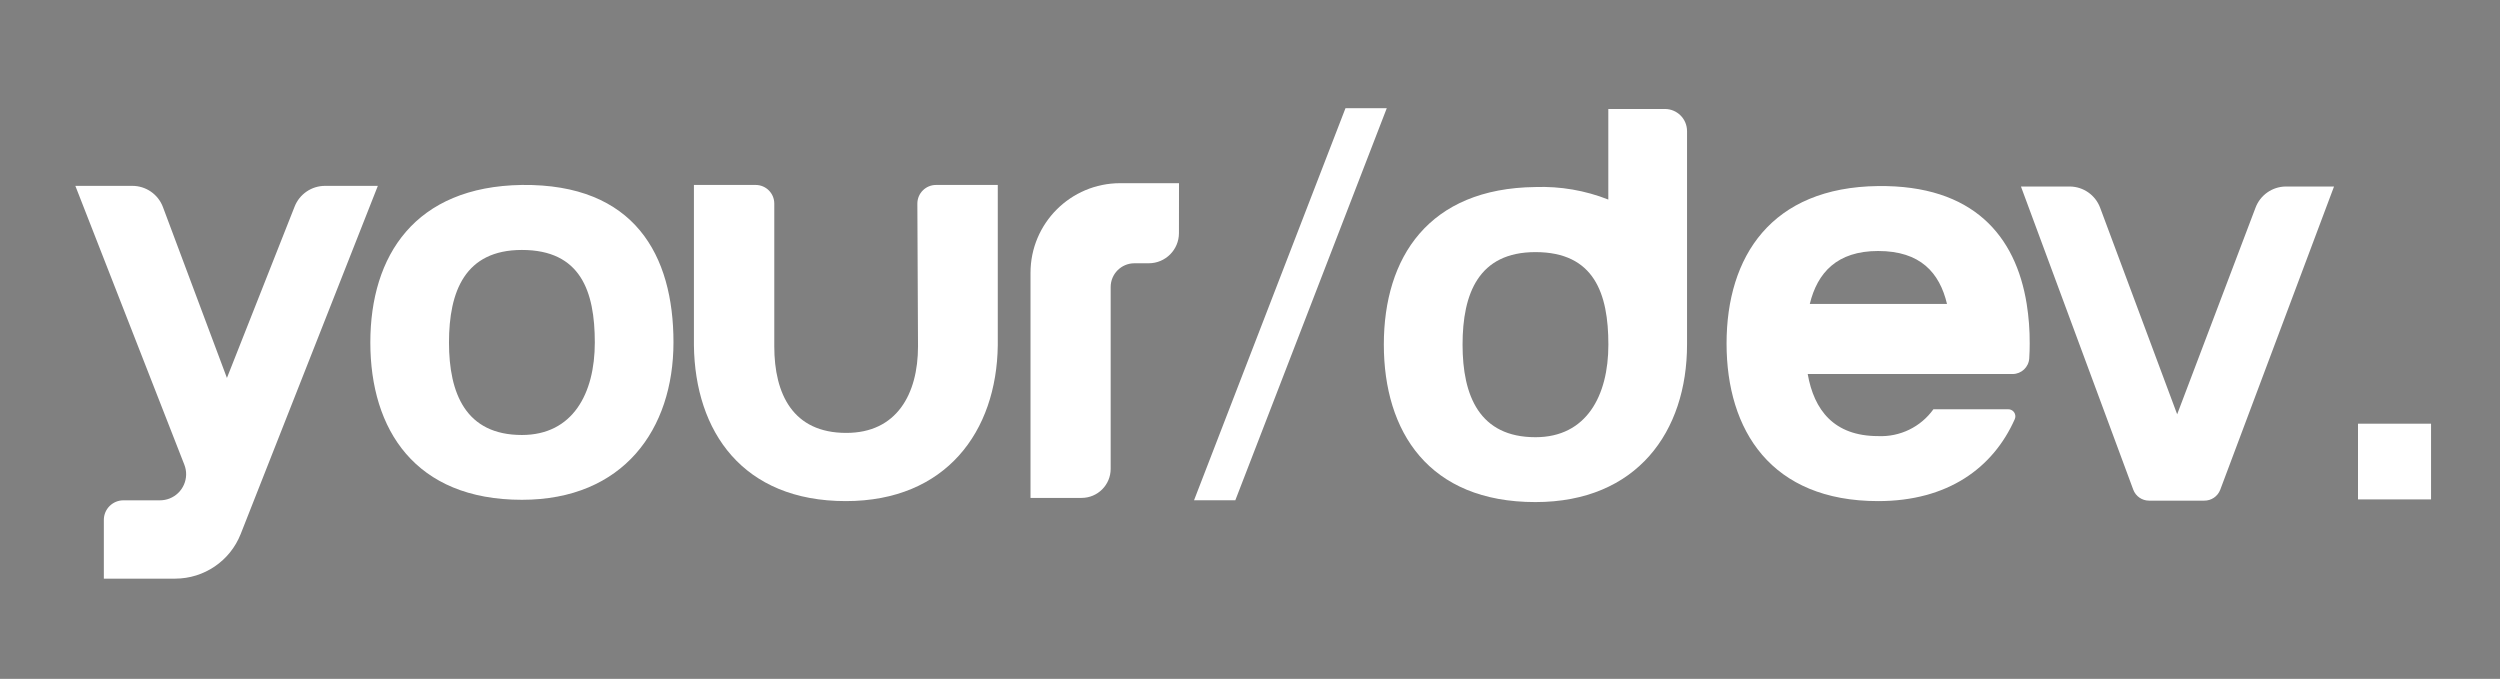<svg width="383" height="104" xmlns="http://www.w3.org/2000/svg" xmlns:xlink="http://www.w3.org/1999/xlink" overflow="hidden"><rect width="100%" height="100%" fill="#808080" stroke="none"/><defs><clipPath id="clip0"><path d="M108 90 491 90 491 194 108 194Z" fill-rule="evenodd" clip-rule="evenodd"/></clipPath><clipPath id="clip1"><path d="M108 91 490 91 490 193 108 193Z" fill-rule="evenodd" clip-rule="evenodd"/></clipPath><clipPath id="clip2"><path d="M113 106 490 106 490 193 113 193Z" fill-rule="evenodd" clip-rule="evenodd"/></clipPath><clipPath id="clip3"><path d="M113 106 681 106 681 565 113 565Z" fill-rule="evenodd" clip-rule="evenodd"/></clipPath></defs><g clip-path="url(#clip0)" transform="translate(-108 -90)"><g clip-path="url(#clip1)"><g clip-path="url(#clip2)"><g clip-path="url(#clip3)"><path d="M471.77 445.622 478.089 445.622 501.256 385.559 494.937 385.559 471.77 445.622Z" fill="#2E2B2B" transform="matrix(1.001 0 -0 1 113.839 106.575)"/><path d="M554.561 433.894 565.739 433.894 565.739 445.492 554.561 445.492Z" fill="#2E2B2B" transform="matrix(1.001 0 -0 1 113.839 106.575)"/><path d="M478.209 397.457 470.11 397.457C468.046 397.452 466.191 398.715 465.44 400.637L455.081 426.884 445.282 400.717C444.553 398.753 442.677 397.452 440.583 397.457L431.874 397.457 448.552 440.173C449.358 442.229 448.345 444.55 446.288 445.356 445.824 445.538 445.331 445.632 444.832 445.632L439.233 445.632C437.576 445.632 436.233 446.975 436.233 448.632L436.233 457.631 447.162 457.631C451.576 457.617 455.537 454.916 457.161 450.812Z" fill="#2E2B2B" transform="matrix(1.001 0 -0 1 113.839 106.575)"/><path d="M543.842 385.679 535.183 385.679 535.183 399.577C531.635 398.177 527.836 397.523 524.024 397.657 507.666 397.847 500.816 408.456 500.816 421.785 500.816 435.113 507.666 445.952 524.024 445.952 539.572 445.952 547.221 435.143 547.221 421.815L547.221 389.058C547.221 387.192 545.708 385.679 543.842 385.679ZM524.024 435.953C515.445 435.953 512.865 429.604 512.865 421.775 512.865 413.946 515.315 407.596 524.024 407.596 533.023 407.596 535.183 413.946 535.183 421.775 535.183 429.604 531.793 435.953 524.024 435.953Z" fill="#DA0E16" transform="matrix(1.001 0 -0 1 113.839 106.575)"/><path d="M471.77 317.586 478.089 317.586 501.256 257.522 494.937 257.522 471.77 317.586Z" fill="#2E2B2B" transform="matrix(1.001 0 -0 1 113.839 106.575)"/><path d="M554.561 305.857 565.739 305.857 565.739 317.456 554.561 317.456Z" fill="#2E2B2B" transform="matrix(1.001 0 -0 1 113.839 106.575)"/><path d="M478.209 269.421 470.11 269.421C468.046 269.416 466.191 270.679 465.44 272.601L455.081 298.848 445.282 272.681C444.553 270.717 442.677 269.416 440.583 269.421L431.874 269.421 448.552 312.137C449.358 314.193 448.345 316.514 446.288 317.32 445.824 317.502 445.331 317.595 444.832 317.596L439.233 317.596C437.576 317.596 436.233 318.939 436.233 320.596L436.233 329.595 447.162 329.595C451.579 329.58 455.54 326.874 457.161 322.765Z" fill="#2E2B2B" transform="matrix(1.001 0 -0 1 113.839 106.575)"/><path d="M543.842 257.642 535.183 257.642 535.183 271.541C531.635 270.141 527.836 269.487 524.024 269.621 507.666 269.811 500.816 280.42 500.816 293.749 500.816 307.077 507.666 317.876 524.024 317.876 539.572 317.876 547.221 307.077 547.221 293.749L547.221 261.022C547.221 259.156 545.708 257.642 543.842 257.642ZM524.024 307.967C515.445 307.967 512.865 301.618 512.865 293.789 512.865 285.959 515.315 279.61 524.024 279.61 533.023 279.61 535.183 285.959 535.183 293.789 535.183 301.618 531.793 307.967 524.024 307.967Z" fill="#2E2B2B" transform="matrix(1.001 0 -0 1 113.839 106.575)"/><path d="M471.77 189.82 478.089 189.82 501.256 129.756 494.937 129.756 471.77 189.82Z" fill="#616160" transform="matrix(1.001 0 -0 1 113.839 106.575)"/><path d="M554.561 178.101 565.739 178.101 565.739 189.7 554.561 189.7Z" fill="#616160" transform="matrix(1.001 0 -0 1 113.839 106.575)"/><path d="M478.209 141.665 470.11 141.665C468.049 141.658 466.195 142.916 465.44 144.834L455.081 171.092 445.282 144.924C444.553 142.961 442.677 141.66 440.583 141.665L431.874 141.665 448.552 184.38C449.353 186.439 448.333 188.757 446.274 189.558 445.815 189.736 445.326 189.829 444.832 189.83L439.233 189.83C437.576 189.83 436.233 191.173 436.233 192.829L436.233 201.828 447.162 201.828C451.577 201.818 455.539 199.115 457.161 195.009Z" fill="#616160" transform="matrix(1.001 0 -0 1 113.839 106.575)"/><path d="M543.842 129.876 535.183 129.876 535.183 143.785C531.635 142.381 527.837 141.724 524.024 141.855 507.666 142.045 500.816 152.664 500.816 165.992 500.816 179.321 507.666 190.12 524.024 190.12 539.572 190.12 547.221 179.321 547.221 165.992L547.221 133.266C547.227 131.399 545.718 129.882 543.852 129.876 543.848 129.876 543.845 129.876 543.842 129.876ZM524.024 180.171C515.445 180.171 512.865 173.821 512.865 165.992 512.865 158.163 515.315 151.814 524.024 151.814 533.023 151.814 535.183 158.163 535.183 165.992 535.183 173.821 531.793 180.171 524.024 180.171Z" fill="#616160" transform="matrix(1.001 0 -0 1 113.839 106.575)"/><path d="M171.222 445.622 177.541 445.622 200.709 385.559 194.389 385.559 171.222 445.622Z" fill="#2E2B2B" transform="matrix(1.001 0 -0 1 113.839 106.575)"/><path d="M349.353 433.894 360.531 433.894 360.531 445.492 349.353 445.492Z" fill="#2E2B2B" transform="matrix(1.001 0 -0 1 113.839 106.575)"/><path d="M46.335 397.457 38.236 397.457C36.169 397.448 34.309 398.712 33.556 400.637L23.207 426.884 13.409 400.717C12.68 398.753 10.804 397.452 8.709 397.457L0 397.457 16.678 440.173C17.485 442.229 16.471 444.55 14.415 445.357 13.963 445.534 13.483 445.627 12.999 445.632L7.359 445.632C5.703 445.632 4.36 446.975 4.36 448.632L4.36 457.631 15.258 457.631C19.672 457.615 23.631 454.914 25.257 450.812Z" fill="#2E2B2B" transform="matrix(1.001 0 -0 1 113.839 106.575)"/><path d="M68.343 397.317C51.984 397.507 45.145 408.126 45.145 421.445 45.145 434.763 51.984 445.582 68.343 445.582 83.901 445.582 91.55 434.773 91.55 421.445 91.55 408.116 85.611 397.117 68.343 397.317ZM68.343 435.623C59.764 435.623 57.184 429.284 57.184 421.445 57.184 413.606 59.634 407.276 68.343 407.276 77.342 407.276 79.501 413.616 79.501 421.445 79.501 429.274 76.122 435.623 68.343 435.623Z" fill="#2E2B2B" transform="matrix(1.001 0 -0 1 113.839 106.575)"/><path d="M128.986 422.045C128.986 429.364 125.707 435.323 117.987 435.303 109.838 435.303 106.989 429.364 106.989 422.045L106.989 400.167 106.989 400.167C106.983 398.596 105.71 397.323 104.139 397.317L94.75 397.317 94.75 421.515C94.75 421.625 94.75 421.735 94.75 421.845 94.92 435.053 102.219 445.722 118.007 445.722 133.336 445.722 141.095 435.053 141.265 421.845L141.265 397.317 131.816 397.317C130.244 397.323 128.972 398.596 128.966 400.167L128.966 400.167Z" fill="#2E2B2B" transform="matrix(1.001 0 -0 1 113.839 106.575)"/><path d="M168.912 397.047 159.913 397.047C152.335 397.053 146.194 403.198 146.194 410.776L146.194 445.262 153.984 445.262C156.441 445.262 158.433 443.27 158.433 440.813L158.433 412.956C158.433 410.946 160.063 409.316 162.073 409.316L164.262 409.316C166.814 409.316 168.882 407.248 168.882 404.697Z" fill="#2E2B2B" transform="matrix(1.001 0 -0 1 113.839 106.575)"/><path d="M243.294 385.679 234.635 385.679 234.635 399.577C231.087 398.177 227.288 397.523 223.476 397.657 207.118 397.847 200.269 408.456 200.269 421.785 200.269 435.113 207.118 445.952 223.476 445.952 239.024 445.952 246.674 435.143 246.674 421.815L246.674 389.058C246.674 387.192 245.16 385.679 243.294 385.679ZM223.476 435.953C214.897 435.953 212.317 429.604 212.317 421.775 212.317 413.946 214.767 407.596 223.476 407.596 232.475 407.596 234.635 413.946 234.635 421.775 234.635 429.604 231.245 435.953 223.476 435.953Z" fill="#DA0E16" transform="matrix(1.001 0 -0 1 113.839 106.575)"/><path d="M296.498 426.274C297.846 426.271 298.959 425.22 299.038 423.875 299.088 423.135 299.118 422.375 299.118 421.615 299.124 419.579 298.97 417.547 298.658 415.536 296.968 405.107 290.469 397.317 275.91 397.487 259.562 397.677 252.713 408.286 252.713 421.615 252.713 434.943 259.562 445.742 275.91 445.742 286.559 445.742 293.499 440.683 296.818 433.204 297.061 432.659 296.817 432.02 296.272 431.777 296.129 431.714 295.975 431.682 295.818 431.684L284.37 431.684C282.429 434.4 279.245 435.947 275.91 435.793 269.131 435.793 266.102 431.794 265.132 426.274ZM275.91 407.436C282.38 407.436 285.319 410.756 286.459 415.535L265.412 415.535C266.611 410.756 269.631 407.436 275.91 407.436Z" fill="#DA0E16" transform="matrix(1.001 0 -0 1 113.839 106.575)"/><path d="M333.684 400.787 321.636 432.454 309.887 400.807C309.156 398.865 307.302 397.576 305.227 397.567L297.768 397.567 314.966 444.012C315.341 445.02 316.301 445.689 317.376 445.692L325.815 445.692C326.886 445.688 327.844 445.024 328.225 444.022L345.683 397.537 338.304 397.537C336.241 397.564 334.406 398.855 333.684 400.787Z" fill="#DA0E16" transform="matrix(1.001 0 -0 1 113.839 106.575)"/><path d="M171.222 317.586 177.541 317.586 200.709 257.522 194.389 257.522 171.222 317.586Z" fill="#2E2B2B" transform="matrix(1.001 0 -0 1 113.839 106.575)"/><path d="M349.353 305.857 360.531 305.857 360.531 317.456 349.353 317.456Z" fill="#2E2B2B" transform="matrix(1.001 0 -0 1 113.839 106.575)"/><path d="M46.335 269.421 38.236 269.421C36.169 269.412 34.309 270.675 33.556 272.601L23.207 298.848 13.409 272.681C12.68 270.717 10.804 269.416 8.709 269.421L0 269.421 16.678 312.137C17.485 314.193 16.471 316.514 14.415 317.32 13.963 317.497 13.483 317.591 12.999 317.596L7.359 317.596C5.703 317.596 4.36 318.939 4.36 320.596L4.36 329.595 15.258 329.595C19.674 329.577 23.634 326.872 25.257 322.765Z" fill="#2E2B2B" transform="matrix(1.001 0 -0 1 113.839 106.575)"/><path d="M68.343 269.281C51.984 269.471 45.145 280.08 45.145 293.409 45.145 306.737 51.984 317.546 68.343 317.546 83.901 317.546 91.55 306.737 91.55 293.409 91.55 280.08 85.611 269.081 68.343 269.281ZM68.343 307.587C59.764 307.587 57.184 301.238 57.184 293.409 57.184 285.579 59.634 279.23 68.343 279.23 77.342 279.23 79.501 285.579 79.501 293.409 79.501 301.238 76.122 307.587 68.343 307.587Z" fill="#2E2B2B" transform="matrix(1.001 0 -0 1 113.839 106.575)"/><path d="M128.986 293.969C128.986 301.298 125.707 307.257 117.987 307.237 109.838 307.237 106.989 301.298 106.989 293.969L106.989 272.131 106.989 272.131C106.983 270.559 105.71 269.287 104.139 269.281L94.75 269.281 94.75 293.479C94.75 293.589 94.75 293.699 94.75 293.799 94.92 307.017 102.219 317.686 118.007 317.686 133.336 317.686 141.095 307.017 141.265 293.799L141.265 269.281 131.816 269.281C130.244 269.287 128.972 270.559 128.966 272.131L128.966 272.131Z" fill="#2E2B2B" transform="matrix(1.001 0 -0 1 113.839 106.575)"/><path d="M168.912 268.971 159.913 268.971C152.335 268.977 146.194 275.122 146.194 282.7L146.194 317.186 153.984 317.186C156.441 317.186 158.433 315.194 158.433 312.737L158.433 284.909C158.439 282.903 160.066 281.28 162.073 281.28L164.262 281.28C166.814 281.28 168.882 279.212 168.882 276.66Z" fill="#2E2B2B" transform="matrix(1.001 0 -0 1 113.839 106.575)"/><path d="M243.294 257.642 234.635 257.642 234.635 271.541C231.087 270.141 227.288 269.487 223.476 269.621 207.118 269.811 200.269 280.42 200.269 293.749 200.269 307.077 207.118 317.876 223.476 317.876 239.024 317.876 246.674 307.077 246.674 293.749L246.674 261.022C246.674 259.156 245.16 257.642 243.294 257.642ZM223.476 307.967C214.897 307.967 212.317 301.618 212.317 293.789 212.317 285.959 214.767 279.61 223.476 279.61 232.475 279.61 234.635 285.959 234.635 293.789 234.635 301.618 231.245 307.967 223.476 307.967Z" fill="#2E2B2B" transform="matrix(1.001 0 -0 1 113.839 106.575)"/><path d="M296.498 298.238C297.846 298.235 298.959 297.184 299.038 295.838 299.088 295.098 299.118 294.338 299.118 293.579 299.125 291.543 298.971 289.51 298.658 287.499 296.968 277.07 290.469 269.281 275.91 269.441 259.562 269.631 252.713 280.25 252.713 293.579 252.713 306.907 259.562 317.706 275.91 317.706 286.559 317.706 293.499 312.637 296.818 305.167 297.061 304.623 296.817 303.984 296.272 303.741 296.129 303.677 295.975 303.646 295.818 303.647L284.37 303.647C282.429 306.363 279.245 307.911 275.91 307.757 269.131 307.757 266.102 303.757 265.132 298.238ZM275.91 279.4C282.38 279.4 285.319 282.72 286.459 287.499L265.412 287.499C266.611 282.72 269.631 279.4 275.91 279.4Z" fill="#2E2B2B" transform="matrix(1.001 0 -0 1 113.839 106.575)"/><path d="M333.684 272.751 321.636 304.407 309.887 272.771C309.156 270.829 307.302 269.539 305.227 269.531L297.768 269.531 314.966 315.966C315.336 316.977 316.299 317.649 317.376 317.646L325.815 317.646C326.888 317.647 327.849 316.981 328.225 315.976L345.683 269.501 338.304 269.501C336.241 269.527 334.406 270.818 333.684 272.751Z" fill="#2E2B2B" transform="matrix(1.001 0 -0 1 113.839 106.575)"/><path d="M171.222 189.82 177.541 189.82 200.709 129.756 194.389 129.756 171.222 189.82Z" fill="#616160" transform="matrix(1.001 0 -0 1 113.839 106.575)"/><path d="M349.353 178.101 360.531 178.101 360.531 189.7 349.353 189.7Z" fill="#616160" transform="matrix(1.001 0 -0 1 113.839 106.575)"/><path d="M46.335 141.665 38.236 141.665C36.171 141.654 34.312 142.913 33.556 144.834L23.207 171.092 13.409 144.924C12.68 142.961 10.804 141.66 8.709 141.665L0 141.665 16.678 184.38C17.479 186.439 16.459 188.757 14.401 189.558 13.954 189.732 13.479 189.824 12.999 189.83L7.359 189.83C5.703 189.83 4.36 191.173 4.36 192.829L4.36 201.828 15.258 201.828C19.672 201.815 23.633 199.114 25.257 195.009Z" fill="#616160" transform="matrix(1.001 0 -0 1 113.839 106.575)"/><path d="M68.343 141.525C51.984 141.705 45.145 152.324 45.145 165.652 45.145 178.981 51.994 189.78 68.343 189.78 83.901 189.78 91.55 178.981 91.55 165.652 91.55 152.324 85.611 141.325 68.343 141.525ZM68.343 179.831C59.764 179.831 57.184 173.481 57.184 165.652 57.184 157.823 59.634 151.474 68.343 151.474 77.342 151.474 79.501 157.823 79.501 165.652 79.501 173.481 76.122 179.831 68.343 179.831Z" fill="#616160" transform="matrix(1.001 0 -0 1 113.839 106.575)"/><path d="M128.986 166.242C128.986 173.571 125.707 179.531 117.987 179.501 109.838 179.501 106.989 173.571 106.989 166.242L106.989 144.375 106.989 144.375C106.989 142.801 105.713 141.525 104.139 141.525L94.75 141.525 94.75 165.722C94.75 165.832 94.75 165.932 94.75 166.042 94.92 179.261 102.219 189.92 118.007 189.92 133.336 189.92 141.095 179.261 141.265 166.042L141.265 141.525 131.816 141.525C130.242 141.525 128.966 142.801 128.966 144.375L128.966 144.375Z" fill="#616160" transform="matrix(1.001 0 -0 1 113.839 106.575)"/><path d="M168.912 141.255 159.913 141.255C152.336 141.26 146.199 147.407 146.204 154.983L146.204 189.48 153.984 189.48C156.441 189.48 158.433 187.488 158.433 185.03L158.433 157.153C158.433 155.143 160.063 153.514 162.073 153.514L164.262 153.514C166.814 153.514 168.882 151.445 168.882 148.894Z" fill="#616160" transform="matrix(1.001 0 -0 1 113.839 106.575)"/><path d="M243.294 129.876 234.635 129.876 234.635 143.785C231.088 142.381 227.289 141.724 223.476 141.855 207.118 142.045 200.269 152.664 200.269 165.992 200.269 179.321 207.118 190.12 223.476 190.12 239.024 190.12 246.674 179.321 246.674 165.992L246.674 133.266C246.679 131.399 245.17 129.882 243.304 129.876 243.301 129.876 243.297 129.876 243.294 129.876ZM223.476 180.171C214.897 180.171 212.317 173.821 212.317 165.992 212.317 158.163 214.767 151.814 223.476 151.814 232.475 151.814 234.635 158.163 234.635 165.992 234.635 173.821 231.245 180.171 223.476 180.171Z" fill="#616160" transform="matrix(1.001 0 -0 1 113.839 106.575)"/><path d="M296.498 170.482C297.844 170.474 298.954 169.425 299.038 168.082 299.088 167.332 299.118 166.582 299.118 165.812 299.125 163.78 298.971 161.751 298.658 159.743 296.968 149.304 290.469 141.515 275.91 141.685 259.562 141.875 252.713 152.494 252.713 165.812 252.713 179.131 259.562 189.98 275.91 189.98 286.559 189.98 293.499 184.91 296.818 177.441 297.061 176.896 296.817 176.258 296.272 176.015 296.129 175.951 295.975 175.919 295.818 175.921L284.37 175.921C282.425 178.63 279.242 180.173 275.91 180.021 269.131 180.021 266.102 176.021 265.132 170.512ZM275.91 151.644C282.38 151.644 285.319 154.953 286.459 159.743L265.412 159.743C266.611 154.983 269.631 151.644 275.91 151.644Z" fill="#616160" transform="matrix(1.001 0 -0 1 113.839 106.575)"/><path d="M333.684 144.984 321.636 176.651 309.887 144.984C309.156 143.042 307.302 141.753 305.227 141.745L297.768 141.745 314.966 188.21C315.336 189.221 316.299 189.892 317.376 189.89L325.815 189.89C326.886 189.885 327.844 189.221 328.225 188.22L345.683 141.745 338.304 141.745C336.243 141.77 334.409 143.056 333.684 144.984Z" fill="#616160" transform="matrix(1.001 0 -0 1 113.839 106.575)"/><path d="M176.911 60.064 183.23 60.064 206.408 0 200.089 0 176.911 60.064Z" fill="#FFFFFF" transform="matrix(1.001 0 -0 1 113.839 106.575)"/><path d="M355.052 48.335 366.231 48.335 366.231 59.934 355.052 59.934Z" fill="#FFFFFF" transform="matrix(1.001 0 -0 1 113.839 106.575)"/><path d="M51.994 11.899 43.925 11.899C41.862 11.893 40.007 13.156 39.256 15.078L28.897 41.326 19.108 15.158C18.378 13.191 16.497 11.889 14.399 11.899L5.699 11.899 22.378 54.614C23.184 56.671 22.17 58.991 20.114 59.798 19.647 59.981 19.15 60.074 18.648 60.074L13.059 60.074C11.402 60.074 10.059 61.417 10.059 63.073L10.059 72.072 20.998 72.072C25.413 72.061 29.375 69.359 30.997 65.253Z" fill="#FFFFFF" transform="matrix(1.001 0 -0 1 113.839 106.575)"/><path d="M74.042 11.759C57.684 11.999 50.845 22.568 50.845 35.896 50.845 49.225 57.684 59.994 74.042 59.994 89.59 59.994 97.24 49.185 97.24 35.866 97.24 22.548 91.31 11.559 74.042 11.759ZM74.042 50.065C65.463 50.065 62.883 43.725 62.883 35.896 62.883 28.067 65.333 21.718 74.042 21.718 83.041 21.718 85.201 28.057 85.201 35.896 85.201 43.735 81.811 50.065 74.042 50.065Z" fill="#FFFFFF" transform="matrix(1.001 0 -0 1 113.839 106.575)"/><path d="M134.666 36.486C134.666 43.805 131.396 49.765 123.667 49.745 115.528 49.745 112.668 43.805 112.668 36.486L112.668 14.608 112.668 14.608C112.668 13.035 111.392 11.759 109.818 11.759L100.369 11.759 100.369 35.996C100.369 36.096 100.369 36.206 100.369 36.316 100.529 49.535 107.828 60.194 123.617 60.194 138.945 60.194 146.714 49.535 146.874 36.316 146.874 36.206 146.874 36.096 146.874 35.996L146.874 11.759 137.425 11.759C135.85 11.759 134.571 13.033 134.566 14.608L134.566 14.608Z" fill="#FFFFFF" transform="matrix(1.001 0 -0 1 113.839 106.575)"/><path d="M174.611 11.489 165.612 11.489C158.03 11.489 151.884 17.635 151.884 25.217L151.884 59.704 159.703 59.704C162.16 59.704 164.152 57.712 164.152 55.254L164.152 27.397C164.152 25.391 165.776 23.763 167.782 23.758L169.982 23.758C172.533 23.758 174.601 21.689 174.601 19.138Z" fill="#FFFFFF" transform="matrix(1.001 0 -0 1 113.839 106.575)"/><path d="M248.973 0.12 240.314 0.12 240.314 13.998C236.766 12.597 232.968 11.944 229.155 12.079 212.797 12.269 205.958 22.878 205.958 36.206 205.958 49.535 212.797 60.343 229.155 60.343 244.714 60.343 252.363 49.535 252.363 36.206L252.363 3.5C252.357 1.631 250.841 0.12 248.973 0.12ZM229.165 50.405C220.586 50.405 218.007 44.055 218.007 36.226 218.007 28.397 220.456 22.048 229.165 22.048 238.165 22.048 240.324 28.397 240.324 36.226 240.324 44.055 236.975 50.405 229.165 50.405Z" fill="#FFFFFF" transform="matrix(1.001 0 -0 1 113.839 106.575)"/><path d="M302.198 40.726C303.543 40.718 304.653 39.669 304.737 38.326 304.787 37.576 304.807 36.826 304.807 36.056 304.819 34.024 304.665 31.994 304.347 29.987 302.668 19.548 296.158 11.759 281.61 11.929 265.252 12.119 258.412 22.728 258.412 36.056 258.412 49.385 265.252 60.194 281.61 60.194 292.259 60.194 299.198 55.124 302.518 47.645 302.761 47.1 302.516 46.462 301.971 46.219 301.829 46.155 301.674 46.123 301.518 46.125L290.069 46.125C288.128 48.84 284.944 50.386 281.61 50.235 274.831 50.235 271.801 46.235 270.831 40.726ZM281.61 21.878C288.079 21.878 291.009 25.197 292.149 29.987L271.151 29.987C272.311 25.197 275.321 21.878 281.61 21.878Z" fill="#FFFFFF" transform="matrix(1.001 0 -0 1 113.839 106.575)"/><path d="M339.374 15.228 327.375 46.895 315.586 15.248C314.864 13.316 313.03 12.025 310.967 11.999L303.467 11.999 320.656 58.444C321.032 59.454 321.997 60.124 323.075 60.124L331.514 60.124C332.598 60.137 333.575 59.475 333.964 58.464L351.382 11.999 343.963 11.999C341.916 12.034 340.098 13.314 339.374 15.228Z" fill="#FFFFFF" transform="matrix(1.001 0 -0 1 113.839 106.575)"/><path d="M470.91 60.064 477.229 60.064 500.396 0 494.077 0 470.91 60.064Z" fill="#FFFFFF" transform="matrix(1.001 0 -0 1 113.839 106.575)"/><path d="M553.701 48.335 564.88 48.335 564.88 59.934 553.701 59.934Z" fill="#FFFFFF" transform="matrix(1.001 0 -0 1 113.839 106.575)"/><path d="M477.359 11.899 469.25 11.899C467.186 11.893 465.331 13.156 464.58 15.078L454.221 41.326 444.422 15.158C443.693 13.195 441.818 11.893 439.723 11.899L431.014 11.899 447.702 54.614C448.508 56.671 447.495 58.991 445.438 59.798 444.965 59.983 444.461 60.077 443.952 60.074L438.363 60.074C436.706 60.074 435.363 61.417 435.363 63.073L435.363 72.072 446.292 72.072C450.707 72.061 454.669 69.359 456.291 65.253Z" fill="#FFFFFF" transform="matrix(1.001 0 -0 1 113.839 106.575)"/><path d="M542.942 0.12 534.283 0.12 534.283 13.998C530.735 12.597 526.936 11.944 523.124 12.079 506.766 12.269 499.926 22.878 499.926 36.206 499.926 49.535 506.766 60.343 523.124 60.343 538.672 60.343 546.322 49.535 546.322 36.206L546.322 3.5C546.322 1.633 544.808 0.12 542.942 0.12ZM523.164 50.405C514.585 50.405 512.005 44.055 512.005 36.226 512.005 28.397 514.455 22.048 523.164 22.048 532.163 22.048 534.323 28.397 534.323 36.226 534.323 44.055 530.943 50.405 523.164 50.405Z" fill="#FFFFFF" transform="matrix(1.001 0 -0 1 113.839 106.575)"/></g></g></g></g></svg>